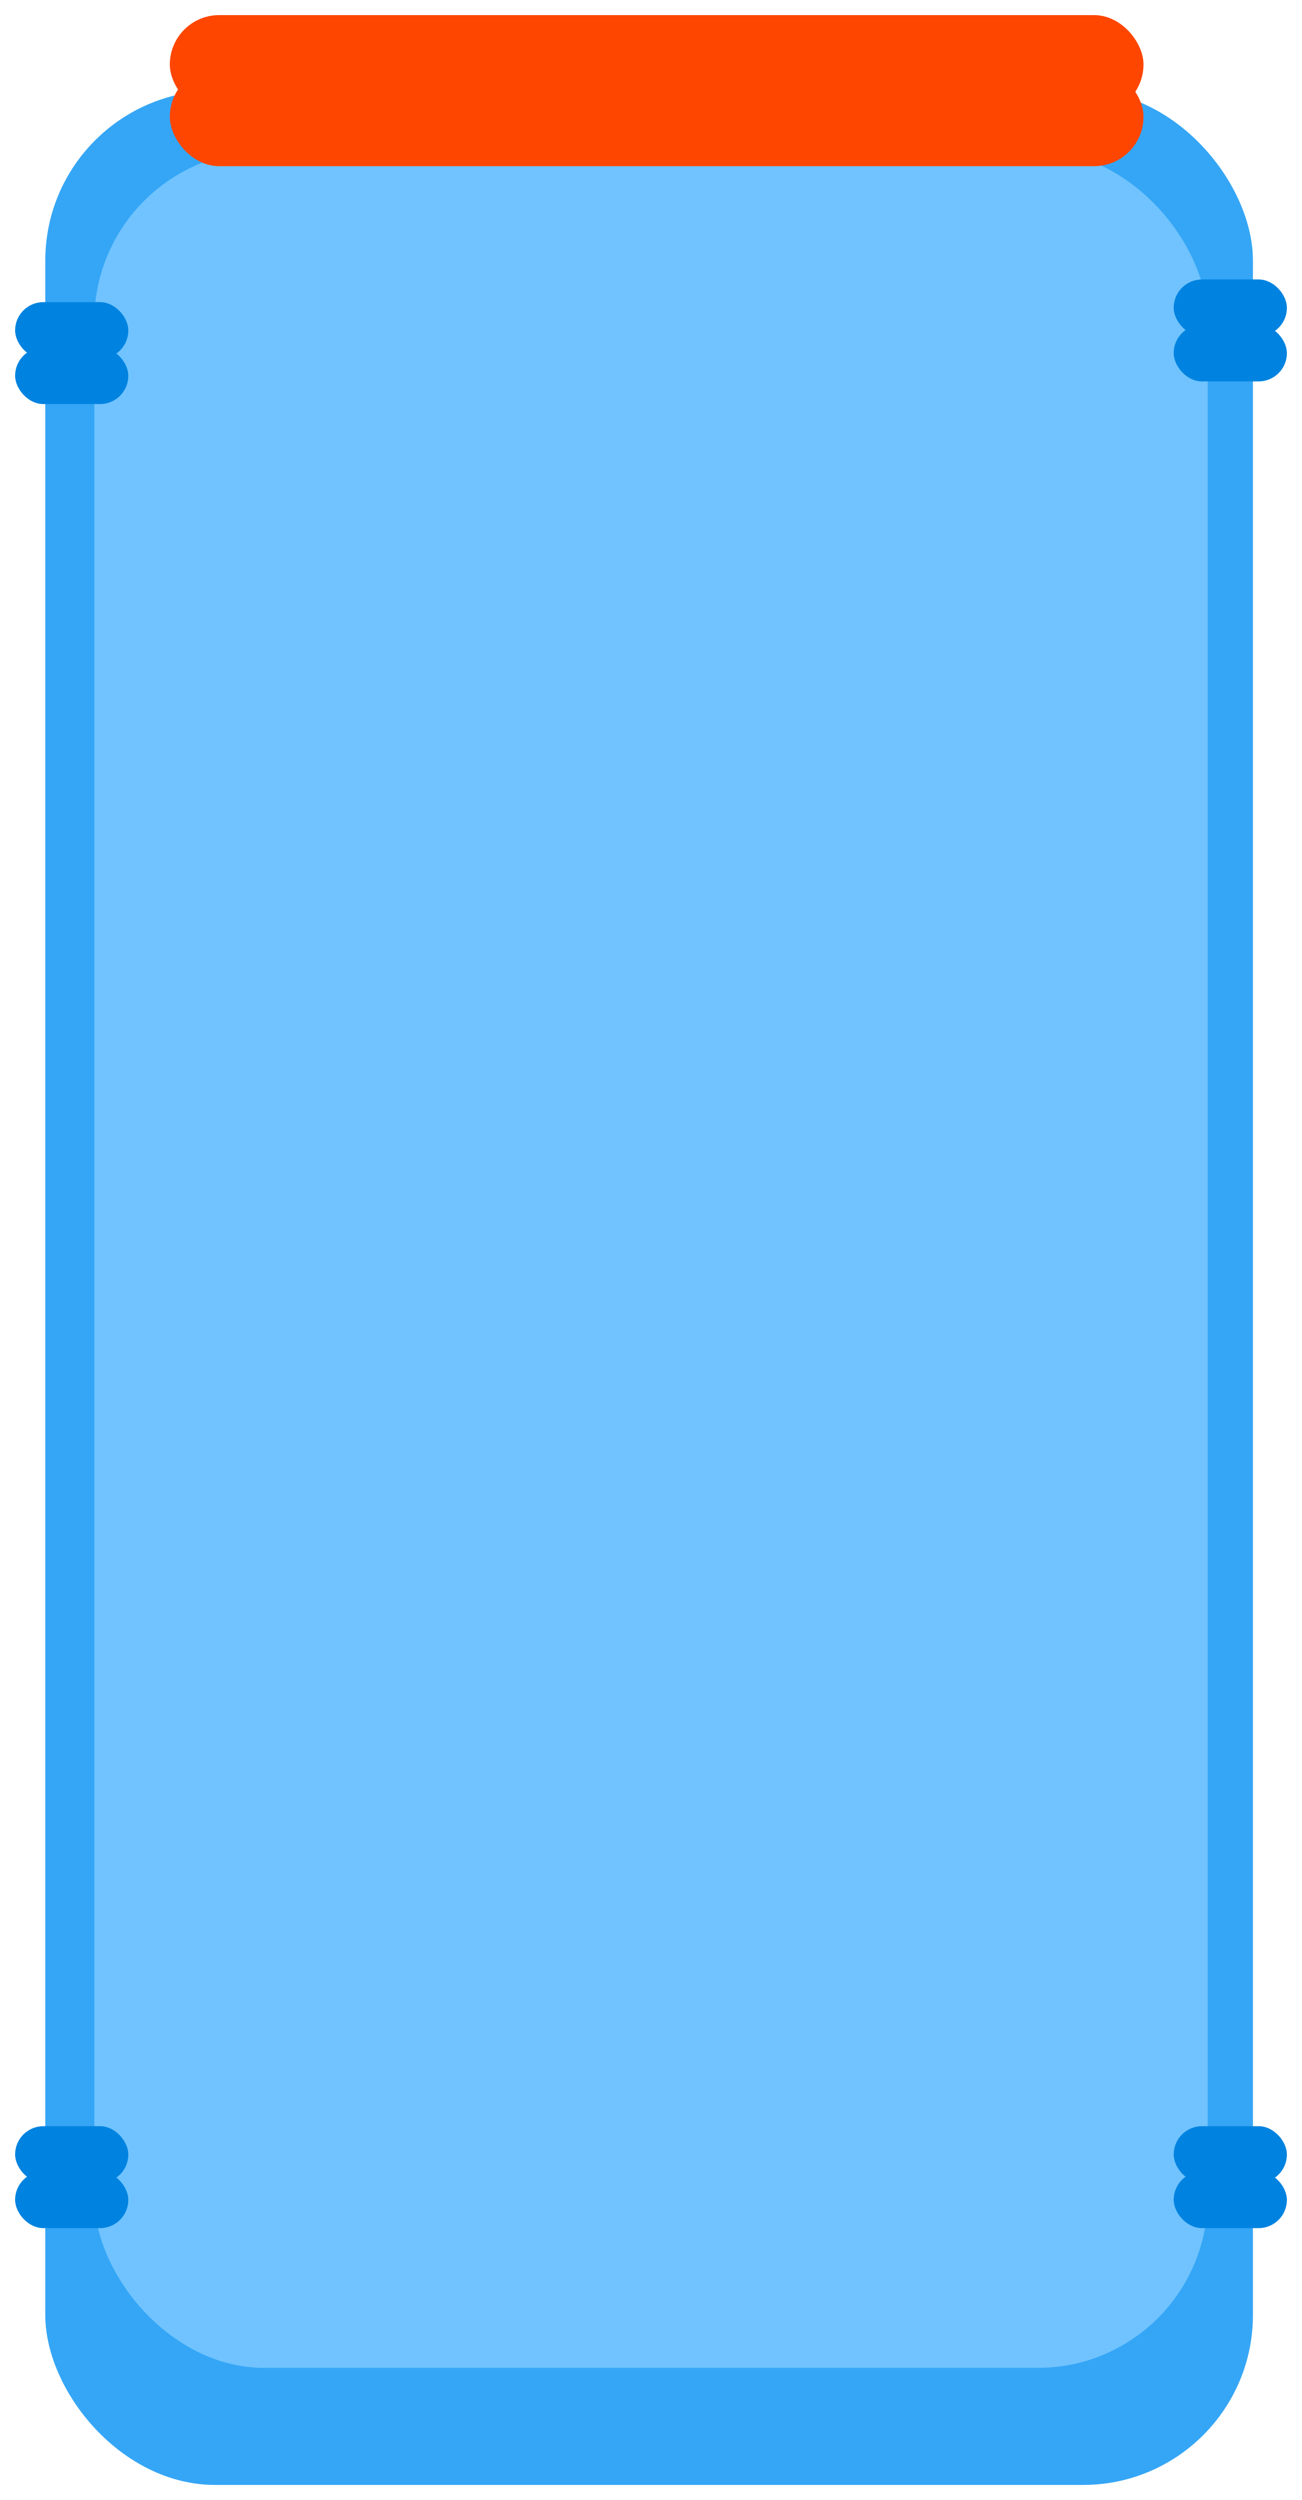 <svg width="345" height="662" viewBox="0 0 345 662" fill="none" xmlns="http://www.w3.org/2000/svg">
<g filter="url(#filter0_d_828_231)">
<rect x="12" y="20" width="320" height="634" rx="45" fill="#35A6F6"/>
</g>
<rect x="25" y="40" width="295" height="587" rx="45" fill="#70C3FE"/>
<g filter="url(#filter1_d_828_231)">
<rect x="311" y="70" width="30" height="15" rx="7.5" fill="#0083E0"/>
<rect x="311" y="82" width="30" height="15" rx="7.5" fill="#0083E0"/>
</g>
<g filter="url(#filter2_d_828_231)">
<rect x="4" y="76" width="30" height="15" rx="7.5" fill="#0083E0"/>
<rect x="4" y="88" width="30" height="15" rx="7.5" fill="#0083E0"/>
</g>
<g filter="url(#filter3_d_828_231)">
<rect x="311" y="559" width="30" height="15" rx="7.5" fill="#0083E0"/>
<rect x="311" y="571" width="30" height="15" rx="7.5" fill="#0083E0"/>
</g>
<g filter="url(#filter4_d_828_231)">
<rect x="4" y="559" width="30" height="15" rx="7.5" fill="#0083E0"/>
<rect x="4" y="571" width="30" height="15" rx="7.5" fill="#0083E0"/>
</g>
<g filter="url(#filter5_d_828_231)">
<rect x="45" width="258" height="26.154" rx="13.077" fill="#FE4600"/>
<rect x="45" y="13.846" width="258" height="26.154" rx="13.077" fill="#FE4600"/>
</g>
<defs>
<filter id="filter0_d_828_231" x="8" y="20" width="328" height="642" filterUnits="userSpaceOnUse" color-interpolation-filters="sRGB">
<feFlood flood-opacity="0" result="BackgroundImageFix"/>
<feColorMatrix in="SourceAlpha" type="matrix" values="0 0 0 0 0 0 0 0 0 0 0 0 0 0 0 0 0 0 127 0" result="hardAlpha"/>
<feOffset dy="4"/>
<feGaussianBlur stdDeviation="2"/>
<feComposite in2="hardAlpha" operator="out"/>
<feColorMatrix type="matrix" values="0 0 0 0 0 0 0 0 0 0 0 0 0 0 0 0 0 0 0.25 0"/>
<feBlend mode="normal" in2="BackgroundImageFix" result="effect1_dropShadow_828_231"/>
<feBlend mode="normal" in="SourceGraphic" in2="effect1_dropShadow_828_231" result="shape"/>
</filter>
<filter id="filter1_d_828_231" x="307" y="70" width="38" height="35" filterUnits="userSpaceOnUse" color-interpolation-filters="sRGB">
<feFlood flood-opacity="0" result="BackgroundImageFix"/>
<feColorMatrix in="SourceAlpha" type="matrix" values="0 0 0 0 0 0 0 0 0 0 0 0 0 0 0 0 0 0 127 0" result="hardAlpha"/>
<feOffset dy="4"/>
<feGaussianBlur stdDeviation="2"/>
<feComposite in2="hardAlpha" operator="out"/>
<feColorMatrix type="matrix" values="0 0 0 0 0 0 0 0 0 0 0 0 0 0 0 0 0 0 0.25 0"/>
<feBlend mode="normal" in2="BackgroundImageFix" result="effect1_dropShadow_828_231"/>
<feBlend mode="normal" in="SourceGraphic" in2="effect1_dropShadow_828_231" result="shape"/>
</filter>
<filter id="filter2_d_828_231" x="0" y="76" width="38" height="35" filterUnits="userSpaceOnUse" color-interpolation-filters="sRGB">
<feFlood flood-opacity="0" result="BackgroundImageFix"/>
<feColorMatrix in="SourceAlpha" type="matrix" values="0 0 0 0 0 0 0 0 0 0 0 0 0 0 0 0 0 0 127 0" result="hardAlpha"/>
<feOffset dy="4"/>
<feGaussianBlur stdDeviation="2"/>
<feComposite in2="hardAlpha" operator="out"/>
<feColorMatrix type="matrix" values="0 0 0 0 0 0 0 0 0 0 0 0 0 0 0 0 0 0 0.25 0"/>
<feBlend mode="normal" in2="BackgroundImageFix" result="effect1_dropShadow_828_231"/>
<feBlend mode="normal" in="SourceGraphic" in2="effect1_dropShadow_828_231" result="shape"/>
</filter>
<filter id="filter3_d_828_231" x="307" y="559" width="38" height="35" filterUnits="userSpaceOnUse" color-interpolation-filters="sRGB">
<feFlood flood-opacity="0" result="BackgroundImageFix"/>
<feColorMatrix in="SourceAlpha" type="matrix" values="0 0 0 0 0 0 0 0 0 0 0 0 0 0 0 0 0 0 127 0" result="hardAlpha"/>
<feOffset dy="4"/>
<feGaussianBlur stdDeviation="2"/>
<feComposite in2="hardAlpha" operator="out"/>
<feColorMatrix type="matrix" values="0 0 0 0 0 0 0 0 0 0 0 0 0 0 0 0 0 0 0.25 0"/>
<feBlend mode="normal" in2="BackgroundImageFix" result="effect1_dropShadow_828_231"/>
<feBlend mode="normal" in="SourceGraphic" in2="effect1_dropShadow_828_231" result="shape"/>
</filter>
<filter id="filter4_d_828_231" x="0" y="559" width="38" height="35" filterUnits="userSpaceOnUse" color-interpolation-filters="sRGB">
<feFlood flood-opacity="0" result="BackgroundImageFix"/>
<feColorMatrix in="SourceAlpha" type="matrix" values="0 0 0 0 0 0 0 0 0 0 0 0 0 0 0 0 0 0 127 0" result="hardAlpha"/>
<feOffset dy="4"/>
<feGaussianBlur stdDeviation="2"/>
<feComposite in2="hardAlpha" operator="out"/>
<feColorMatrix type="matrix" values="0 0 0 0 0 0 0 0 0 0 0 0 0 0 0 0 0 0 0.25 0"/>
<feBlend mode="normal" in2="BackgroundImageFix" result="effect1_dropShadow_828_231"/>
<feBlend mode="normal" in="SourceGraphic" in2="effect1_dropShadow_828_231" result="shape"/>
</filter>
<filter id="filter5_d_828_231" x="41" y="0" width="266" height="48" filterUnits="userSpaceOnUse" color-interpolation-filters="sRGB">
<feFlood flood-opacity="0" result="BackgroundImageFix"/>
<feColorMatrix in="SourceAlpha" type="matrix" values="0 0 0 0 0 0 0 0 0 0 0 0 0 0 0 0 0 0 127 0" result="hardAlpha"/>
<feOffset dy="4"/>
<feGaussianBlur stdDeviation="2"/>
<feComposite in2="hardAlpha" operator="out"/>
<feColorMatrix type="matrix" values="0 0 0 0 0 0 0 0 0 0 0 0 0 0 0 0 0 0 0.25 0"/>
<feBlend mode="normal" in2="BackgroundImageFix" result="effect1_dropShadow_828_231"/>
<feBlend mode="normal" in="SourceGraphic" in2="effect1_dropShadow_828_231" result="shape"/>
</filter>
</defs>
</svg>
